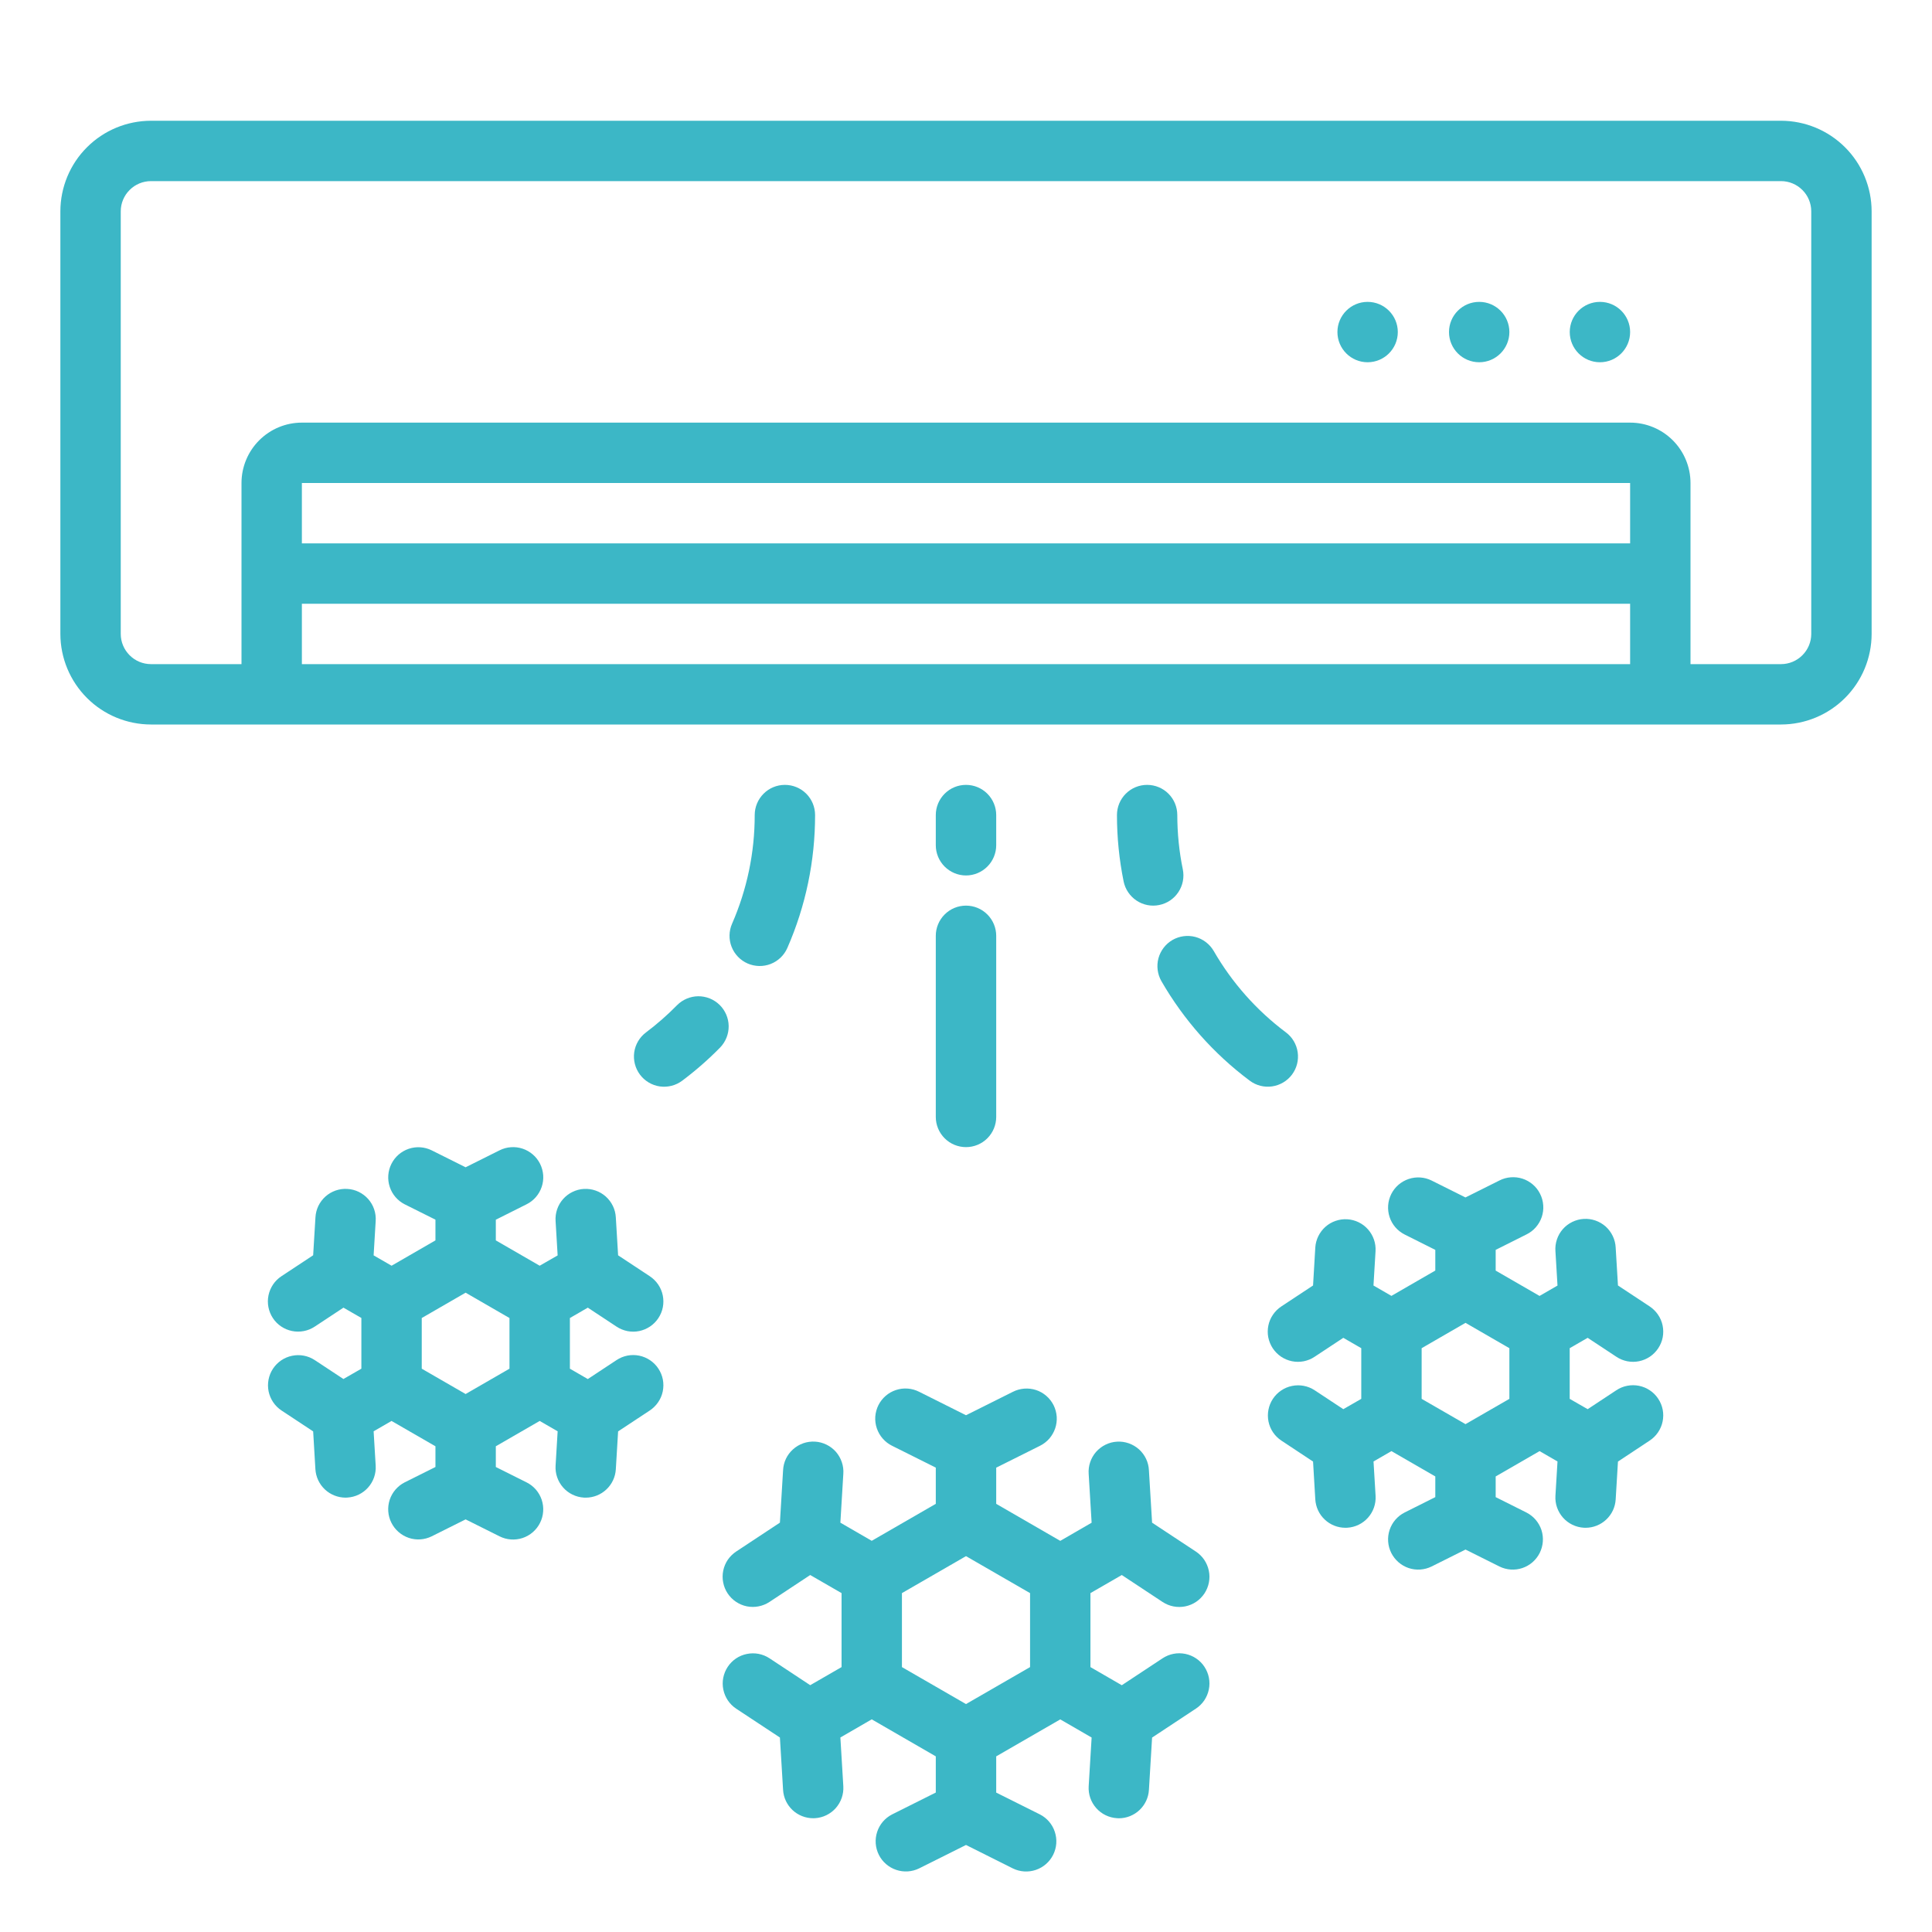 <svg width="44" height="44" viewBox="0 0 44 44" fill="none" xmlns="http://www.w3.org/2000/svg">
<path d="M40.562 2.75H3.438C2.891 2.751 2.366 2.968 1.98 3.355C1.593 3.741 1.376 4.266 1.375 4.812V14.438C1.376 14.984 1.593 15.508 1.98 15.895C2.366 16.282 2.891 16.499 3.438 16.5H40.562C41.109 16.499 41.633 16.282 42.02 15.895C42.407 15.508 42.624 14.984 42.625 14.438V4.812C42.624 4.266 42.407 3.741 42.02 3.355C41.633 2.968 41.109 2.751 40.562 2.75ZM37.125 12.375H6.875V11H37.125V12.375ZM6.875 15.125V13.75H37.125V15.125H6.875ZM41.25 14.438C41.25 14.62 41.177 14.794 41.048 14.923C40.919 15.052 40.745 15.125 40.562 15.125H38.5V11C38.5 10.636 38.355 10.286 38.097 10.028C37.839 9.77 37.489 9.625 37.125 9.625H6.875C6.51 9.625 6.161 9.77 5.903 10.028C5.645 10.286 5.5 10.636 5.5 11V15.125H3.438C3.255 15.125 3.08 15.052 2.952 14.923C2.823 14.794 2.75 14.62 2.75 14.438V4.812C2.75 4.63 2.823 4.455 2.952 4.327C3.08 4.198 3.255 4.125 3.438 4.125H40.562C40.745 4.125 40.919 4.198 41.048 4.327C41.177 4.455 41.25 4.63 41.25 4.812V14.438Z" fill="#3CB7C6"/>
<path d="M16.571 36.288C16.672 36.44 16.828 36.546 17.007 36.583C17.186 36.619 17.372 36.583 17.524 36.483L18.452 35.87L19.166 36.282V37.967L18.452 38.379L17.524 37.766C17.372 37.666 17.186 37.631 17.008 37.668C16.829 37.704 16.673 37.81 16.573 37.962C16.473 38.114 16.436 38.3 16.473 38.478C16.509 38.656 16.614 38.813 16.766 38.914L17.762 39.571L17.834 40.763C17.844 40.938 17.921 41.102 18.048 41.222C18.176 41.342 18.344 41.409 18.519 41.409C18.533 41.409 18.547 41.409 18.561 41.408C18.743 41.397 18.913 41.314 19.034 41.178C19.155 41.041 19.217 40.862 19.206 40.68L19.139 39.57L19.853 39.157L21.312 40V40.824L20.317 41.322C20.156 41.404 20.033 41.547 19.977 41.719C19.92 41.892 19.934 42.079 20.015 42.242C20.096 42.404 20.238 42.527 20.41 42.585C20.582 42.643 20.77 42.631 20.933 42.551L22 42.018L23.067 42.552C23.23 42.632 23.418 42.644 23.59 42.586C23.762 42.528 23.904 42.404 23.985 42.242C24.066 42.08 24.08 41.892 24.023 41.72C23.967 41.547 23.844 41.404 23.683 41.322L22.688 40.825V40L24.147 39.158L24.861 39.571L24.794 40.681C24.783 40.863 24.845 41.042 24.966 41.178C25.087 41.315 25.257 41.397 25.439 41.408C25.453 41.409 25.467 41.41 25.481 41.41C25.656 41.41 25.824 41.343 25.952 41.222C26.079 41.102 26.156 40.938 26.166 40.763L26.238 39.572L27.234 38.914C27.31 38.865 27.375 38.8 27.426 38.726C27.476 38.651 27.512 38.567 27.53 38.478C27.549 38.39 27.549 38.298 27.532 38.209C27.515 38.121 27.48 38.036 27.431 37.961C27.381 37.885 27.317 37.82 27.242 37.77C27.167 37.719 27.082 37.684 26.994 37.666C26.905 37.648 26.814 37.647 26.725 37.665C26.636 37.682 26.552 37.717 26.476 37.767L25.548 38.38L24.834 37.967V36.282L25.548 35.87L26.476 36.483C26.552 36.533 26.636 36.568 26.725 36.585C26.814 36.602 26.905 36.602 26.994 36.584C27.082 36.566 27.167 36.531 27.242 36.48C27.317 36.429 27.381 36.364 27.431 36.289C27.48 36.214 27.515 36.129 27.532 36.04C27.549 35.951 27.549 35.86 27.53 35.771C27.512 35.683 27.476 35.599 27.426 35.524C27.375 35.449 27.31 35.385 27.234 35.335L26.238 34.678L26.166 33.486C26.162 33.395 26.14 33.306 26.101 33.224C26.062 33.142 26.007 33.068 25.939 33.007C25.871 32.947 25.792 32.9 25.706 32.87C25.62 32.84 25.529 32.827 25.439 32.833C25.348 32.838 25.259 32.861 25.177 32.902C25.095 32.942 25.023 32.998 24.962 33.066C24.903 33.134 24.857 33.214 24.828 33.3C24.799 33.387 24.787 33.478 24.794 33.569L24.861 34.679L24.147 35.092L22.688 34.249V33.425L23.683 32.928C23.764 32.888 23.837 32.832 23.897 32.764C23.956 32.695 24.002 32.616 24.031 32.53C24.06 32.444 24.072 32.353 24.066 32.263C24.059 32.172 24.035 32.084 23.995 32.003C23.954 31.922 23.898 31.849 23.829 31.79C23.761 31.731 23.681 31.685 23.595 31.657C23.509 31.629 23.418 31.618 23.327 31.625C23.237 31.632 23.148 31.657 23.067 31.698L22 32.231L20.933 31.697C20.852 31.656 20.764 31.631 20.673 31.624C20.582 31.617 20.492 31.628 20.405 31.657C20.319 31.685 20.239 31.73 20.171 31.789C20.102 31.849 20.046 31.921 20.005 32.002C19.965 32.083 19.941 32.172 19.934 32.262C19.928 32.353 19.94 32.444 19.969 32.529C19.998 32.615 20.044 32.695 20.104 32.763C20.163 32.831 20.236 32.887 20.317 32.927L21.312 33.424V34.249L19.853 35.091L19.139 34.678L19.206 33.568C19.213 33.477 19.201 33.386 19.172 33.3C19.143 33.214 19.098 33.134 19.038 33.065C18.978 32.997 18.905 32.941 18.823 32.901C18.741 32.861 18.652 32.837 18.561 32.832C18.471 32.827 18.38 32.839 18.294 32.869C18.208 32.899 18.129 32.946 18.061 33.007C17.993 33.068 17.938 33.141 17.899 33.223C17.86 33.306 17.838 33.395 17.834 33.486L17.762 34.677L16.766 35.335C16.691 35.385 16.626 35.449 16.575 35.523C16.524 35.598 16.489 35.682 16.471 35.771C16.453 35.859 16.452 35.951 16.47 36.039C16.487 36.128 16.521 36.212 16.571 36.288ZM20.541 36.282L22 35.44L23.459 36.282V37.967L22 38.809L20.541 37.967V36.282Z" fill="#3CB7C6"/>
<path d="M8.23 31.171L7.821 31.406L7.168 30.975C7.016 30.875 6.831 30.84 6.652 30.877C6.474 30.913 6.318 31.019 6.217 31.171C6.117 31.323 6.081 31.508 6.117 31.687C6.154 31.865 6.259 32.022 6.411 32.123L7.132 32.599L7.183 33.461C7.194 33.636 7.271 33.8 7.398 33.92C7.525 34.04 7.694 34.107 7.869 34.108C7.883 34.108 7.897 34.108 7.911 34.106C8.093 34.095 8.263 34.013 8.384 33.876C8.505 33.74 8.567 33.561 8.556 33.379L8.509 32.597L8.917 32.361L9.917 32.938V33.41L9.216 33.76C9.055 33.842 8.932 33.985 8.875 34.157C8.819 34.33 8.832 34.517 8.914 34.68C8.995 34.842 9.137 34.965 9.309 35.024C9.48 35.082 9.668 35.069 9.831 34.989L10.604 34.603L11.377 34.989C11.54 35.071 11.729 35.084 11.902 35.027C11.988 34.998 12.067 34.953 12.135 34.894C12.203 34.835 12.259 34.763 12.299 34.682C12.34 34.601 12.364 34.513 12.37 34.423C12.377 34.333 12.365 34.243 12.337 34.157C12.308 34.071 12.263 33.992 12.204 33.924C12.145 33.856 12.073 33.8 11.992 33.76L11.292 33.41V32.938L12.291 32.361L12.7 32.597L12.653 33.379C12.642 33.561 12.704 33.74 12.825 33.877C12.945 34.013 13.116 34.096 13.298 34.107C13.312 34.108 13.326 34.108 13.34 34.108C13.515 34.108 13.683 34.041 13.81 33.921C13.938 33.801 14.015 33.636 14.025 33.462L14.077 32.599L14.798 32.123C14.873 32.073 14.938 32.009 14.989 31.934C15.04 31.86 15.076 31.776 15.094 31.687C15.112 31.598 15.113 31.507 15.096 31.418C15.079 31.329 15.044 31.245 14.994 31.169C14.945 31.094 14.88 31.029 14.805 30.978C14.73 30.928 14.646 30.892 14.557 30.874C14.469 30.856 14.377 30.856 14.289 30.873C14.2 30.891 14.116 30.925 14.04 30.976L13.387 31.407L12.979 31.171V30.017L13.387 29.781L14.04 30.212C14.116 30.262 14.2 30.297 14.289 30.315C14.377 30.332 14.469 30.332 14.557 30.314C14.646 30.296 14.73 30.26 14.805 30.21C14.88 30.159 14.945 30.094 14.994 30.019C15.044 29.943 15.079 29.859 15.096 29.77C15.113 29.681 15.112 29.59 15.094 29.501C15.076 29.413 15.04 29.328 14.989 29.253C14.938 29.179 14.873 29.115 14.798 29.065L14.077 28.589L14.025 27.726C14.02 27.636 13.998 27.547 13.958 27.465C13.919 27.384 13.864 27.311 13.796 27.25C13.729 27.19 13.65 27.144 13.564 27.114C13.479 27.084 13.388 27.072 13.297 27.077C13.207 27.082 13.118 27.106 13.037 27.146C12.956 27.185 12.883 27.241 12.823 27.309C12.763 27.377 12.717 27.456 12.688 27.542C12.659 27.628 12.647 27.718 12.653 27.809L12.7 28.591L12.291 28.826L11.292 28.249V27.778L11.992 27.427C12.073 27.387 12.145 27.331 12.204 27.263C12.263 27.195 12.308 27.116 12.337 27.03C12.366 26.944 12.377 26.854 12.371 26.764C12.364 26.674 12.34 26.586 12.3 26.505C12.259 26.424 12.204 26.352 12.135 26.293C12.067 26.234 11.988 26.189 11.902 26.16C11.817 26.132 11.726 26.12 11.636 26.127C11.546 26.133 11.458 26.157 11.377 26.198L10.604 26.584L9.831 26.198C9.669 26.118 9.481 26.105 9.309 26.163C9.137 26.221 8.995 26.345 8.914 26.507C8.833 26.67 8.819 26.857 8.876 27.03C8.932 27.202 9.055 27.345 9.216 27.427L9.917 27.777V28.249L8.918 28.826L8.509 28.59L8.556 27.808C8.562 27.718 8.55 27.627 8.521 27.541C8.492 27.455 8.446 27.376 8.386 27.308C8.326 27.24 8.253 27.185 8.172 27.145C8.09 27.105 8.002 27.082 7.911 27.077C7.821 27.071 7.73 27.084 7.645 27.113C7.559 27.143 7.48 27.189 7.412 27.25C7.345 27.31 7.29 27.383 7.25 27.465C7.211 27.547 7.189 27.635 7.184 27.726L7.132 28.588L6.411 29.064C6.335 29.114 6.27 29.178 6.219 29.253C6.169 29.328 6.133 29.412 6.115 29.5C6.096 29.589 6.096 29.68 6.113 29.769C6.13 29.858 6.165 29.943 6.214 30.018C6.264 30.094 6.328 30.159 6.403 30.209C6.478 30.26 6.563 30.295 6.651 30.313C6.74 30.331 6.831 30.331 6.92 30.314C7.009 30.297 7.093 30.262 7.169 30.212L7.822 29.781L8.23 30.016L8.23 31.171ZM9.605 30.017L10.604 29.44L11.603 30.017V31.171L10.604 31.748L9.605 31.171L9.605 30.017Z" fill="#3CB7C6"/>
<path d="M30.683 27.768C30.593 27.763 30.502 27.775 30.417 27.805C30.331 27.834 30.253 27.88 30.185 27.94C30.118 28 30.063 28.073 30.023 28.154C29.984 28.235 29.96 28.323 29.955 28.413L29.904 29.276L29.183 29.752C29.107 29.802 29.042 29.866 28.991 29.941C28.94 30.015 28.904 30.099 28.886 30.188C28.868 30.277 28.867 30.368 28.884 30.457C28.902 30.546 28.936 30.63 28.986 30.706C29.036 30.781 29.1 30.846 29.175 30.897C29.25 30.947 29.334 30.983 29.423 31.001C29.511 31.019 29.603 31.019 29.692 31.002C29.78 30.984 29.865 30.95 29.94 30.899L30.593 30.468L31.002 30.704V31.858L30.593 32.093L29.94 31.662C29.788 31.562 29.602 31.527 29.424 31.564C29.246 31.6 29.09 31.706 28.989 31.858C28.889 32.01 28.853 32.195 28.889 32.374C28.925 32.552 29.031 32.709 29.183 32.809L29.904 33.286L29.955 34.148C29.966 34.323 30.042 34.487 30.17 34.607C30.297 34.727 30.465 34.794 30.641 34.794C30.655 34.794 30.669 34.794 30.683 34.793C30.865 34.782 31.035 34.7 31.156 34.563C31.277 34.427 31.339 34.248 31.328 34.066L31.281 33.284L31.689 33.048L32.688 33.625V34.096L31.988 34.447C31.826 34.529 31.704 34.672 31.647 34.844C31.59 35.017 31.604 35.204 31.685 35.367C31.767 35.529 31.909 35.653 32.08 35.711C32.252 35.769 32.44 35.756 32.603 35.676L33.376 35.29L34.149 35.676C34.312 35.756 34.499 35.769 34.671 35.711C34.843 35.653 34.985 35.529 35.066 35.367C35.147 35.204 35.161 35.017 35.105 34.844C35.048 34.672 34.925 34.529 34.764 34.447L34.063 34.096V33.625L35.063 33.048L35.471 33.284L35.424 34.066C35.413 34.248 35.475 34.426 35.596 34.563C35.717 34.699 35.887 34.782 36.069 34.793C36.083 34.794 36.097 34.794 36.111 34.794C36.286 34.794 36.454 34.727 36.581 34.607C36.709 34.487 36.786 34.323 36.796 34.148L36.848 33.286L37.569 32.809C37.644 32.76 37.709 32.696 37.76 32.621C37.811 32.546 37.847 32.462 37.865 32.373C37.883 32.285 37.884 32.194 37.867 32.105C37.85 32.016 37.815 31.931 37.765 31.856C37.715 31.78 37.651 31.715 37.576 31.665C37.501 31.614 37.417 31.579 37.328 31.561C37.24 31.543 37.148 31.543 37.06 31.56C36.971 31.577 36.886 31.612 36.811 31.662L36.158 32.093L35.749 31.858V30.704L36.158 30.468L36.811 30.899C36.886 30.95 36.971 30.984 37.06 31.002C37.148 31.019 37.24 31.019 37.328 31.001C37.417 30.983 37.501 30.947 37.576 30.897C37.651 30.846 37.715 30.781 37.765 30.706C37.815 30.63 37.85 30.546 37.867 30.457C37.884 30.368 37.883 30.277 37.865 30.188C37.847 30.099 37.811 30.015 37.76 29.941C37.709 29.866 37.644 29.802 37.569 29.752L36.848 29.276L36.796 28.413C36.792 28.322 36.769 28.233 36.73 28.151C36.691 28.069 36.636 27.995 36.569 27.934C36.501 27.874 36.422 27.827 36.336 27.797C36.25 27.767 36.159 27.754 36.068 27.76C35.977 27.765 35.889 27.789 35.807 27.829C35.725 27.869 35.652 27.924 35.592 27.993C35.532 28.061 35.486 28.141 35.458 28.227C35.429 28.314 35.417 28.405 35.424 28.496L35.471 29.278L35.062 29.514L34.063 28.937V28.465L34.763 28.114C34.845 28.074 34.917 28.019 34.977 27.951C35.037 27.882 35.083 27.803 35.112 27.717C35.141 27.631 35.153 27.54 35.146 27.45C35.14 27.359 35.116 27.271 35.075 27.19C35.035 27.108 34.979 27.036 34.91 26.977C34.841 26.918 34.762 26.872 34.675 26.844C34.589 26.816 34.498 26.805 34.408 26.812C34.317 26.819 34.229 26.843 34.148 26.885L33.375 27.271L32.602 26.885C32.44 26.805 32.252 26.793 32.08 26.851C31.908 26.909 31.766 27.032 31.685 27.194C31.604 27.357 31.59 27.544 31.647 27.717C31.703 27.889 31.826 28.032 31.988 28.114L32.688 28.465V28.936L31.689 29.513L31.28 29.277L31.327 28.495C31.338 28.313 31.276 28.135 31.155 27.998C31.035 27.862 30.864 27.779 30.683 27.768ZM32.377 30.704L33.376 30.127L34.375 30.704V31.858L33.376 32.434L32.377 31.858V30.704Z" fill="#3CB7C6"/>
<path d="M31.146 8.25C31.526 8.25 31.834 7.942 31.834 7.562C31.834 7.183 31.526 6.875 31.146 6.875C30.767 6.875 30.459 7.183 30.459 7.562C30.459 7.942 30.767 8.25 31.146 8.25Z" fill="#3CB7C6"/>
<path d="M33.688 8.25C34.067 8.25 34.375 7.942 34.375 7.562C34.375 7.183 34.067 6.875 33.688 6.875C33.308 6.875 33 7.183 33 7.562C33 7.942 33.308 8.25 33.688 8.25Z" fill="#3CB7C6"/>
<path d="M36.438 8.25C36.817 8.25 37.125 7.942 37.125 7.562C37.125 7.183 36.817 6.875 36.438 6.875C36.058 6.875 35.75 7.183 35.75 7.562C35.75 7.942 36.058 8.25 36.438 8.25Z" fill="#3CB7C6"/>
<path d="M22 19.938C22.182 19.938 22.357 19.865 22.486 19.736C22.615 19.607 22.688 19.432 22.688 19.25V18.562C22.688 18.38 22.615 18.205 22.486 18.076C22.357 17.947 22.182 17.875 22 17.875C21.818 17.875 21.643 17.947 21.514 18.076C21.385 18.205 21.312 18.38 21.312 18.562V19.25C21.312 19.432 21.385 19.607 21.514 19.736C21.643 19.865 21.818 19.938 22 19.938Z" fill="#3CB7C6"/>
<path d="M21.312 25.438C21.312 25.62 21.385 25.795 21.514 25.924C21.643 26.053 21.818 26.125 22 26.125C22.182 26.125 22.357 26.053 22.486 25.924C22.615 25.795 22.688 25.62 22.688 25.438V21.312C22.688 21.13 22.615 20.955 22.486 20.826C22.357 20.697 22.182 20.625 22 20.625C21.818 20.625 21.643 20.697 21.514 20.826C21.385 20.955 21.312 21.13 21.312 21.312V25.438Z" fill="#3CB7C6"/>
<path d="M15.419 22.893C15.199 23.117 14.963 23.324 14.713 23.512C14.567 23.621 14.47 23.784 14.444 23.965C14.419 24.145 14.466 24.329 14.575 24.474C14.684 24.62 14.847 24.717 15.028 24.743C15.208 24.768 15.392 24.721 15.537 24.612C15.844 24.382 16.133 24.129 16.401 23.856C16.527 23.725 16.597 23.55 16.595 23.368C16.593 23.187 16.518 23.013 16.389 22.886C16.259 22.759 16.084 22.688 15.902 22.689C15.721 22.691 15.547 22.764 15.419 22.893Z" fill="#3CB7C6"/>
<path d="M17.027 21.943C17.11 21.979 17.198 21.998 17.289 22C17.379 22.002 17.469 21.986 17.553 21.953C17.637 21.92 17.714 21.87 17.779 21.808C17.844 21.745 17.896 21.67 17.932 21.587C18.349 20.634 18.564 19.604 18.563 18.562C18.563 18.38 18.491 18.205 18.362 18.076C18.233 17.947 18.058 17.875 17.876 17.875C17.693 17.875 17.518 17.947 17.39 18.076C17.261 18.205 17.188 18.38 17.188 18.562C17.189 19.414 17.013 20.257 16.672 21.038C16.599 21.205 16.595 21.394 16.662 21.564C16.728 21.733 16.86 21.87 17.027 21.943Z" fill="#3CB7C6"/>
<path d="M29.286 23.512C28.617 23.011 28.057 22.379 27.64 21.655C27.548 21.499 27.398 21.385 27.223 21.338C27.047 21.292 26.86 21.317 26.703 21.407C26.546 21.498 26.431 21.648 26.383 21.823C26.336 21.998 26.36 22.185 26.449 22.343C26.959 23.228 27.643 24 28.461 24.611C28.607 24.721 28.79 24.768 28.971 24.742C29.151 24.716 29.314 24.62 29.424 24.474C29.533 24.328 29.58 24.145 29.554 23.964C29.528 23.784 29.432 23.621 29.286 23.512Z" fill="#3CB7C6"/>
<path d="M26.812 18.562C26.812 18.38 26.74 18.205 26.611 18.076C26.482 17.947 26.307 17.875 26.125 17.875C25.943 17.875 25.768 17.947 25.639 18.076C25.51 18.205 25.438 18.38 25.438 18.562C25.438 19.07 25.489 19.577 25.59 20.075C25.627 20.254 25.733 20.41 25.885 20.511C26.037 20.612 26.223 20.648 26.401 20.611C26.58 20.575 26.737 20.469 26.837 20.317C26.938 20.165 26.974 19.979 26.938 19.8C26.854 19.393 26.813 18.978 26.812 18.562Z" fill="#3CB7C6"/>
</svg>
